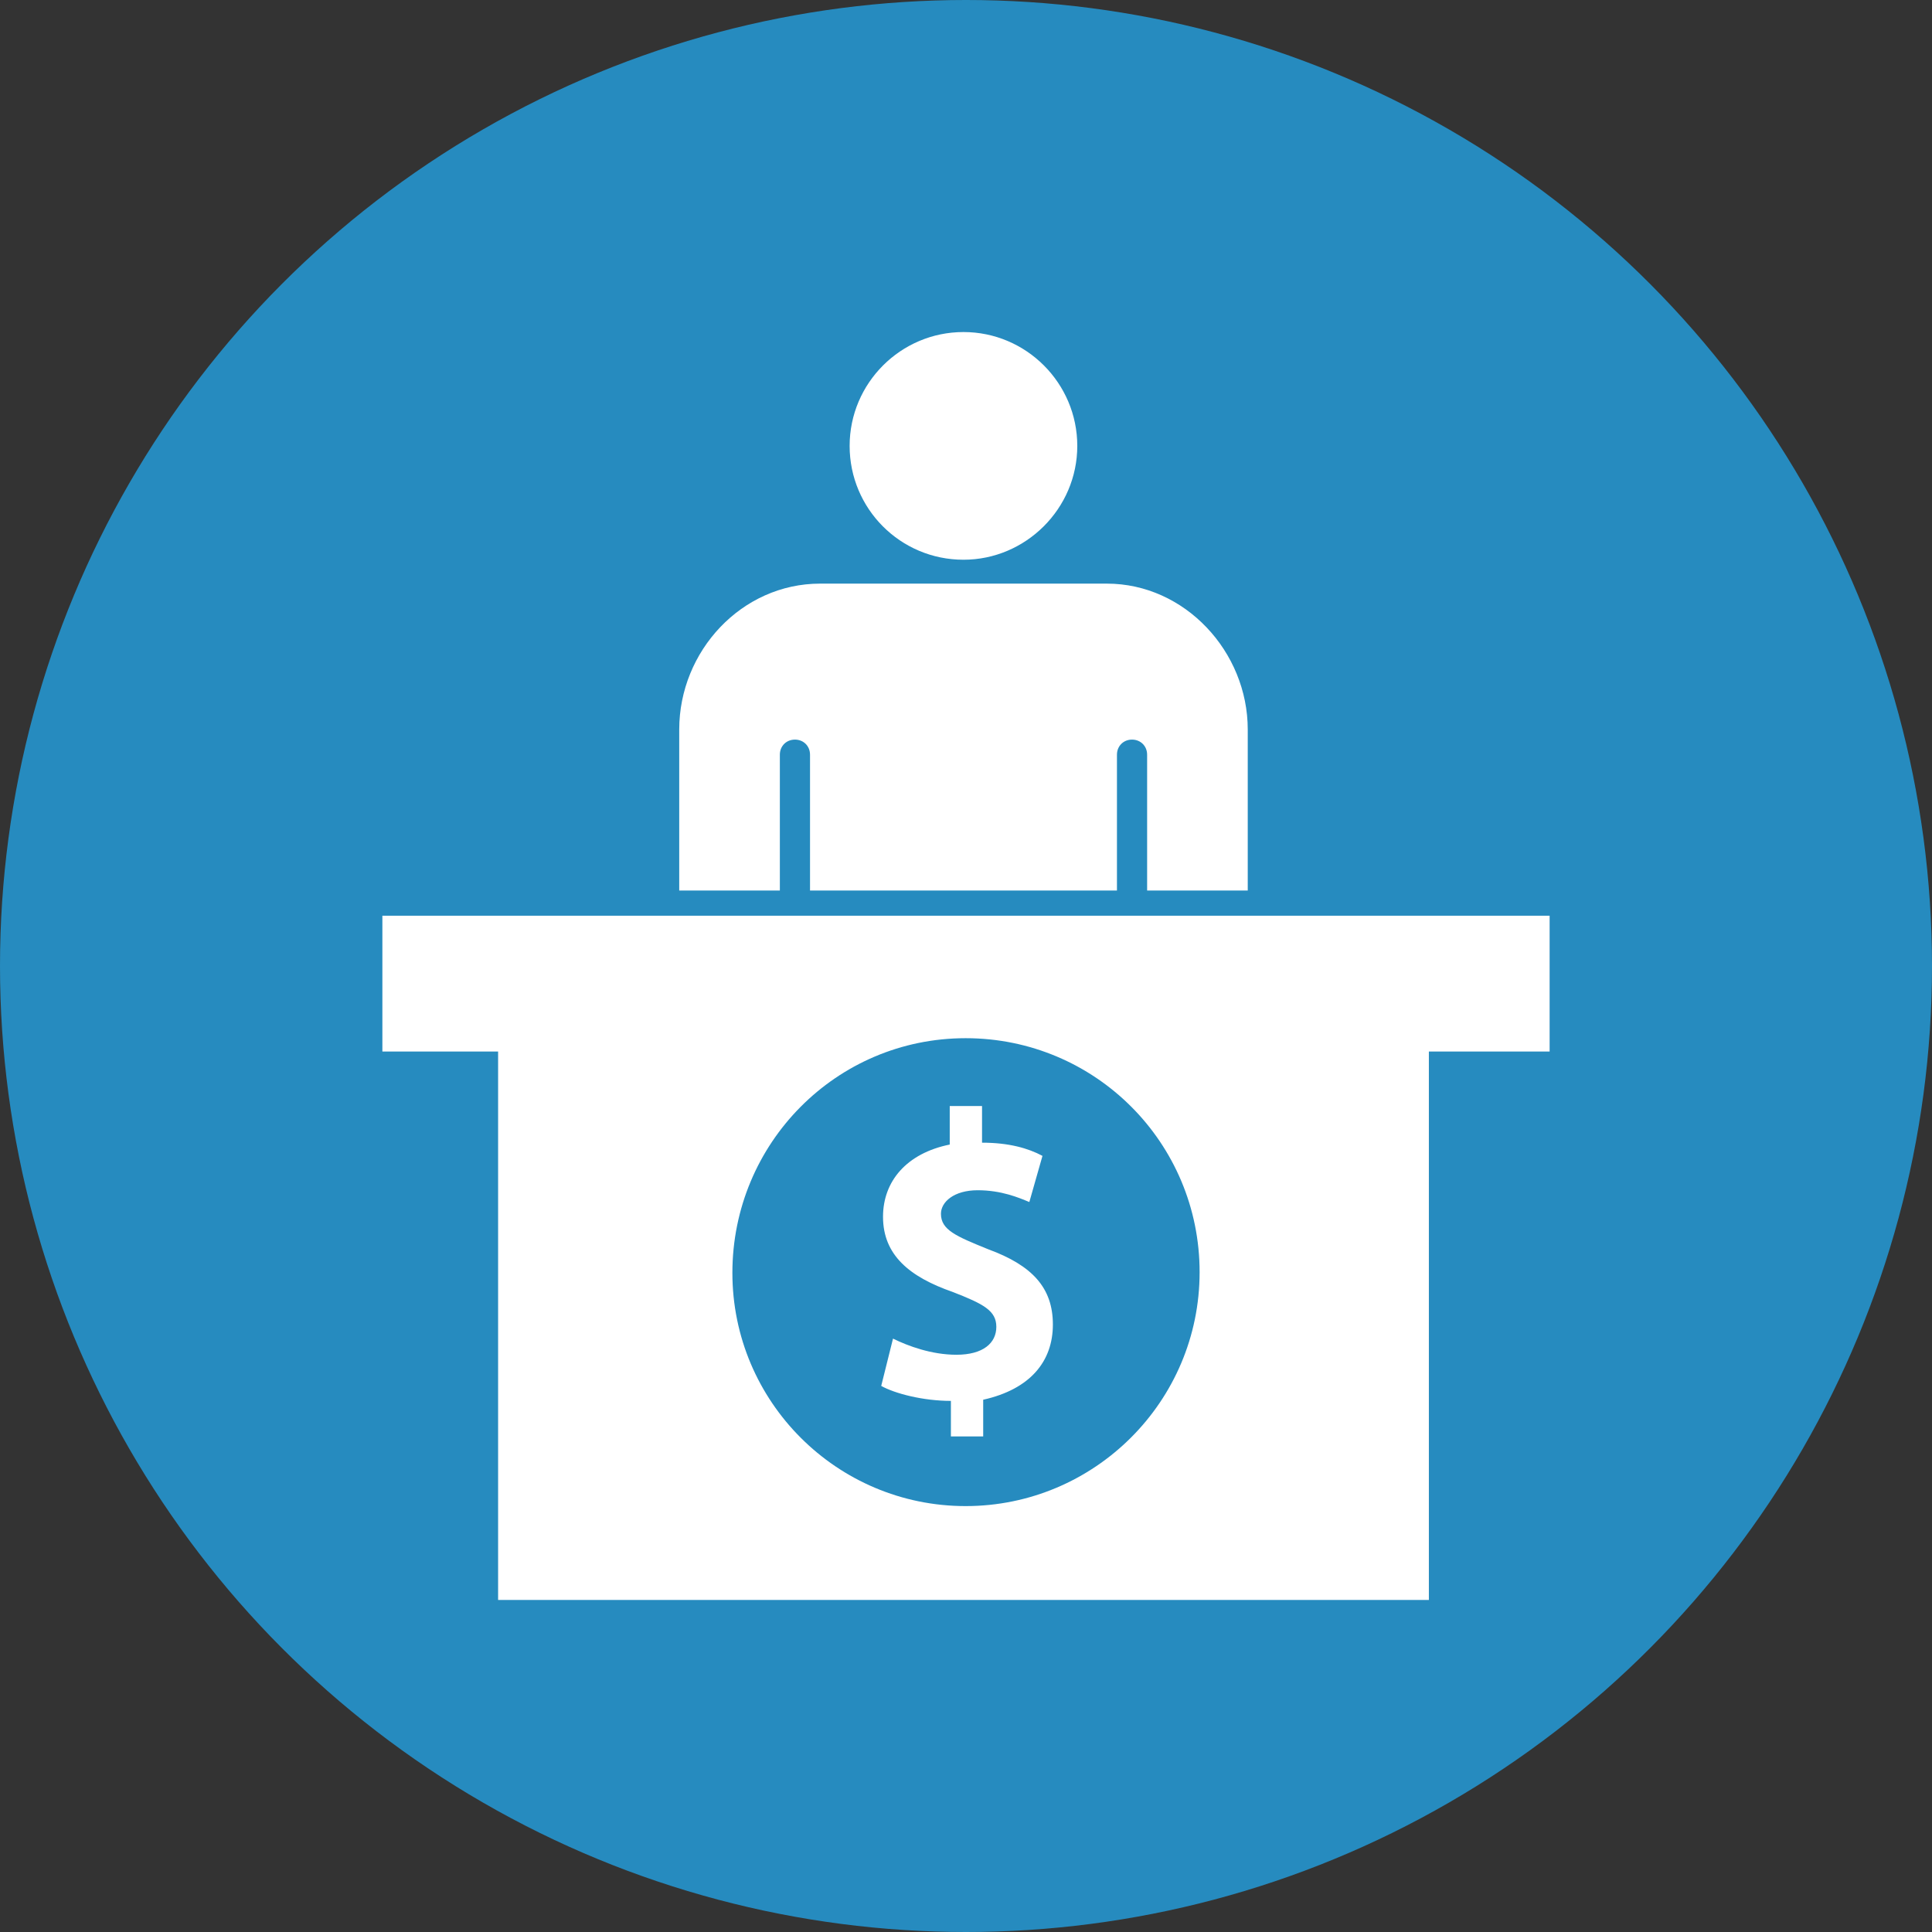 <svg width="60" height="60" viewBox="0 0 60 60" fill="none" xmlns="http://www.w3.org/2000/svg">
<rect x="0" y="0" width="60" height="60" fill="#333333" stroke="none"/>
<circle cx="30" cy="30" r="30" fill="#268BBF"/>
<path d="M29.922 10.312C27.973 10.312 26.386 11.9 26.386 13.848C26.386 15.795 27.958 17.383 29.922 17.383C31.855 17.383 33.456 15.795 33.456 13.848C33.456 11.9 31.87 10.312 29.922 10.312ZM34.375 18.125H25.469C23.033 18.125 21.094 20.22 21.094 22.656V27.656H24.219V23.438C24.219 23.17 24.42 22.969 24.688 22.969C24.955 22.969 25.156 23.17 25.156 23.438V27.656H34.688V23.438C34.688 23.17 34.889 22.969 35.156 22.969C35.423 22.969 35.625 23.17 35.625 23.438V27.656H38.75V22.656C38.75 20.236 36.795 18.125 34.375 18.125ZM11.875 28.438V32.656H15.469V49.688H44.375V32.656H48.125V28.438H11.875ZM29.989 46.773C25.991 46.773 22.745 43.528 22.745 39.53C22.745 35.509 25.969 32.242 29.989 32.242C34.009 32.242 37.255 35.487 37.255 39.508C37.255 43.528 33.987 46.773 29.989 46.773ZM30.692 38.798C29.689 38.391 29.222 38.197 29.222 37.695C29.222 37.33 29.623 36.964 30.363 36.964C31.1 36.964 31.637 37.194 31.967 37.33L32.375 35.897C31.931 35.659 31.33 35.487 30.498 35.487V34.348H29.495V35.545C28.155 35.817 27.423 36.684 27.423 37.788C27.423 38.984 28.255 39.658 29.587 40.123C30.548 40.497 30.942 40.705 30.942 41.206C30.942 41.708 30.534 42.073 29.703 42.073C28.928 42.073 28.198 41.8 27.733 41.572L27.367 43.041C27.789 43.277 28.664 43.506 29.531 43.506V44.609H30.534V43.47C32.003 43.141 32.698 42.273 32.698 41.134C32.698 39.995 32.059 39.3 30.692 38.798Z" fill="white"/>
</svg>
